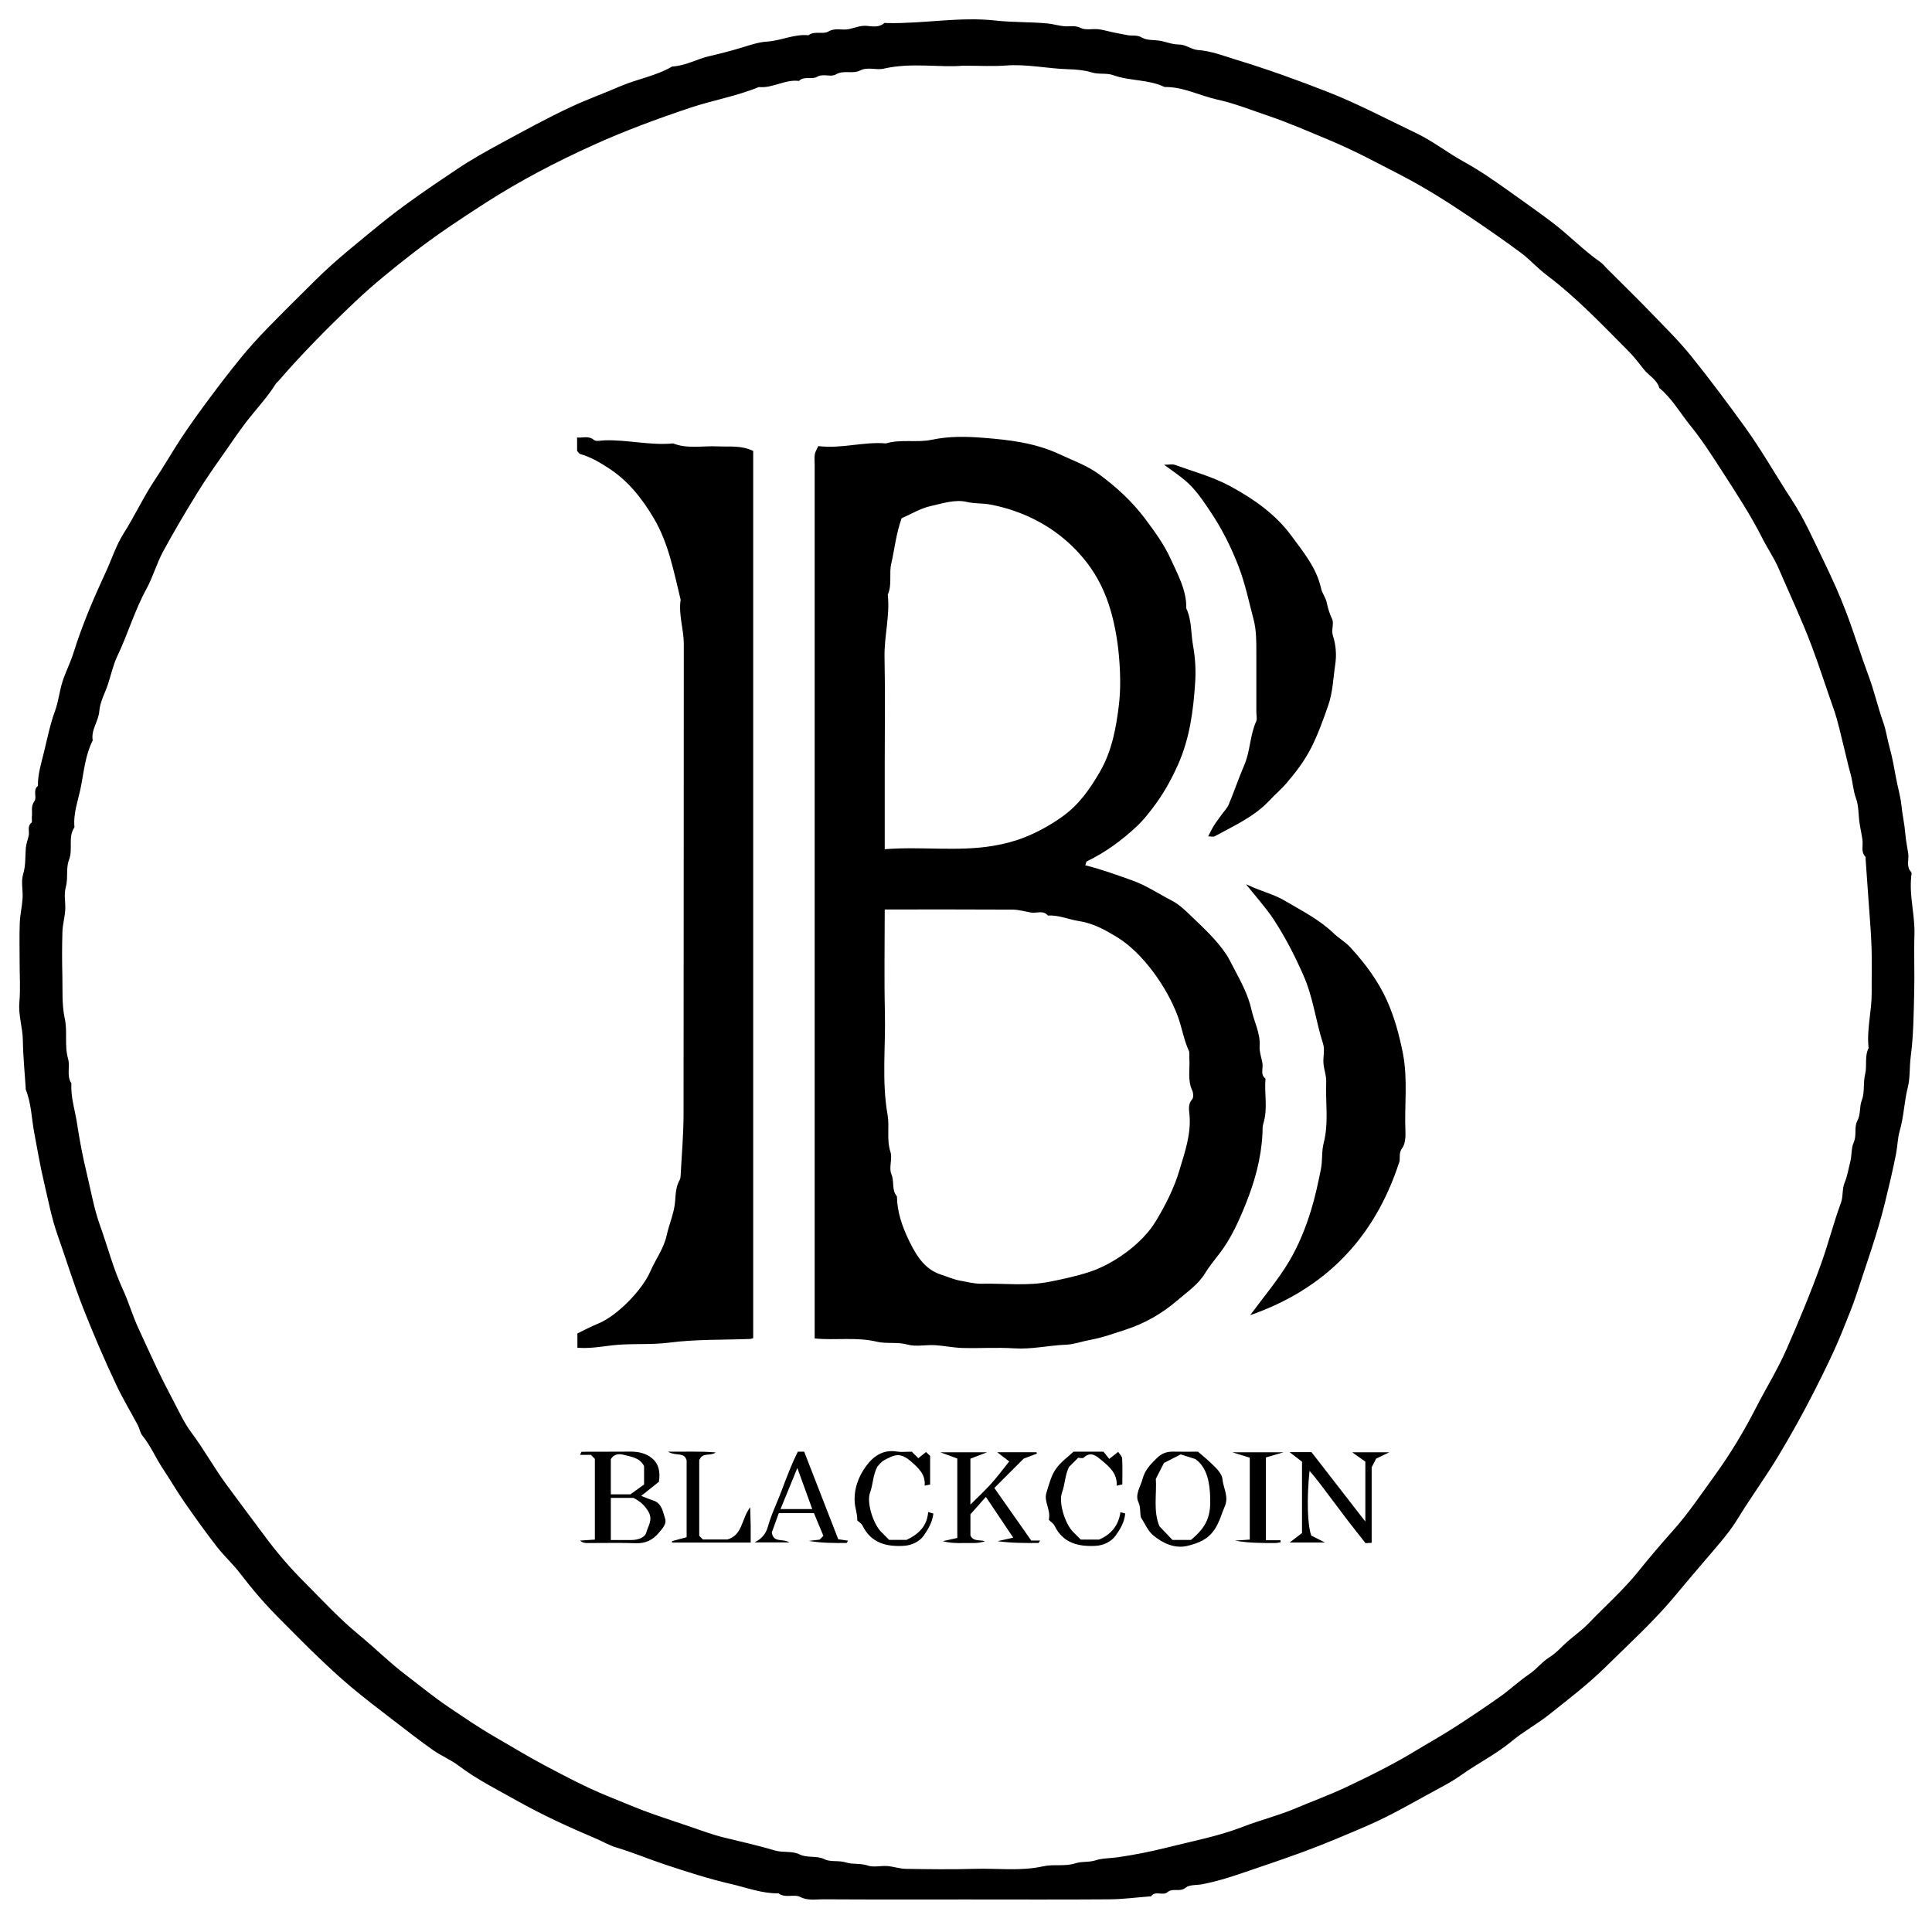 <?xml version="1.0" encoding="iso-8859-1"?>
<!-- Generator: Adobe Illustrator 19.0.0, SVG Export Plug-In . SVG Version: 6.00 Build 0)  -->
<svg version="1.1" id="Layer_1" xmlns="http://www.w3.org/2000/svg" xmlns:xlink="http://www.w3.org/1999/xlink" x="0px" y="0px"
	 viewBox="0 0 500 500" enable-background="new 0 0 500 500" xml:space="preserve">
<path d="M250.12,491.579c-12.349,0-24.698,0.04-37.047-0.04c-1.99-0.013-3.968,0.423-6.041-0.627
	c-1.564-0.792-3.812,0.415-5.524-0.909c-4.301,0.059-8.308-1.499-12.402-2.444c-5.697-1.314-11.28-3.129-16.846-4.962
	c-4.269-1.406-8.406-3.176-12.721-4.459c-1.847-0.549-3.553-1.561-5.34-2.321c-6.94-2.95-13.822-6.083-20.371-9.774
	c-5.123-2.887-10.438-5.519-15.173-9.111c-2.038-1.546-4.495-2.531-6.593-4.011c-3.482-2.456-6.849-5.078-10.225-7.681
	c-3.693-2.847-7.419-5.66-10.987-8.659c-3.16-2.656-6.175-5.491-9.157-8.348c-3.13-2.998-6.138-6.123-9.213-9.18
	c-3.731-3.708-7.147-7.68-10.342-11.865c-1.865-2.443-4.186-4.536-6.068-6.968c-2.902-3.749-5.667-7.608-8.37-11.505
	c-1.966-2.834-3.695-5.831-5.606-8.704c-1.842-2.77-3.12-5.88-5.25-8.483c-0.589-0.719-0.707-1.804-1.16-2.658
	c-1.829-3.45-3.86-6.801-5.527-10.326c-3.115-6.584-5.981-13.27-8.656-20.063c-2.456-6.237-4.395-12.628-6.624-18.925
	c-1.549-4.375-2.4-9.003-3.475-13.539c-1.002-4.229-1.724-8.517-2.529-12.783c-0.707-3.748-0.746-7.663-2.209-11.269
	c-0.046-0.113,0.001-0.261-0.007-0.392c-0.261-4.095-0.686-8.188-0.737-12.286c-0.042-3.341-1.204-6.524-0.904-9.926
	c0.299-3.389,0.066-6.826,0.066-10.241c0-3.416-0.093-6.835,0.034-10.246c0.08-2.131,0.592-4.244,0.726-6.377
	c0.131-2.094-0.44-4.346,0.149-6.267c0.705-2.302,0.5-4.536,0.697-6.802c0.094-1.088,0.531-2.143,0.75-3.225
	c0.22-1.088-0.442-2.325,0.703-3.286c0.266-0.223,0.031-0.998,0.103-1.508c0.192-1.349-0.346-2.691,0.673-4.085
	c0.717-0.981-0.509-2.826,0.895-3.934c-0.051-3.038,0.881-5.903,1.587-8.803c0.867-3.566,1.577-7.163,2.854-10.637
	c0.884-2.406,1.126-5.041,1.904-7.494c0.806-2.54,2.065-4.937,2.858-7.48c2.25-7.212,5.208-14.129,8.382-20.967
	c1.534-3.304,2.641-6.866,4.572-9.911c2.899-4.568,5.149-9.489,8.171-13.996c2.322-3.463,4.389-7.116,6.697-10.612
	c2.333-3.534,4.807-6.961,7.334-10.351c2.63-3.53,5.304-7.032,8.09-10.439c2.115-2.586,4.355-5.082,6.683-7.478
	c4.211-4.334,8.511-8.582,12.806-12.832c5.093-5.039,10.696-9.475,16.229-14.018c6.495-5.334,13.437-9.986,20.38-14.65
	c3.655-2.455,7.528-4.603,11.404-6.704c5.999-3.25,11.985-6.554,18.168-9.423c4.058-1.883,8.318-3.419,12.423-5.199
	c4.478-1.942,9.374-2.709,13.619-5.187c3.379-0.159,6.321-1.909,9.554-2.665c2.841-0.664,5.699-1.39,8.508-2.248
	c2.111-0.644,4.267-1.395,6.438-1.528c3.658-0.225,7.05-2.01,10.772-1.648c1.573-1.23,3.723-0.147,5.105-0.948
	c1.834-1.063,3.555-0.282,5.278-0.624c1.59-0.316,3.068-1.031,4.802-0.846c1.469,0.157,3.083,0.433,4.412-0.717
	c0.15-0.13,0.51-0.023,0.773-0.017c9.363,0.203,18.711-1.694,28.035-0.654c4.517,0.504,9.004,0.331,13.473,0.756
	c1.435,0.137,2.897,0.61,4.409,0.727c1.363,0.106,2.685-0.302,4.151,0.436c1.262,0.636,3.049,0.165,4.588,0.335
	c1.219,0.135,2.41,0.51,3.618,0.76c1.334,0.275,2.668,0.55,4.009,0.785c1.219,0.214,2.406-0.145,3.699,0.637
	c1.167,0.706,2.915,0.548,4.345,0.753c1.74,0.249,3.371,1.023,5.164,1.011c1.751-0.011,3.3,1.316,4.873,1.426
	c3.543,0.247,6.751,1.545,10.03,2.542c7.907,2.404,15.678,5.2,23.388,8.217c7.951,3.112,15.462,7.095,23.128,10.761
	c4.301,2.057,8.123,5.089,12.317,7.398c4.023,2.215,7.77,4.801,11.487,7.462c3.758,2.691,7.545,5.334,11.24,8.122
	c4.362,3.29,8.139,7.261,12.615,10.393c0.636,0.445,1.126,1.099,1.683,1.657c3.809,3.809,7.67,7.567,11.411,11.44
	c3.599,3.726,7.311,7.381,10.549,11.409c4.699,5.845,9.179,11.87,13.597,17.947c4.461,6.136,8.134,12.724,12.268,19.032
	c3.32,5.065,5.776,10.712,8.437,16.188c2.014,4.146,3.915,8.366,5.562,12.669c2.128,5.561,3.86,11.273,5.939,16.854
	c1.448,3.887,2.339,7.936,3.736,11.844c0.765,2.139,1.077,4.524,1.711,6.781c0.699,2.492,1.134,5.063,1.604,7.615
	c0.448,2.429,1.182,4.863,1.42,7.244c0.239,2.398,0.797,4.744,0.983,7.143c0.135,1.74,0.503,3.462,0.763,5.193
	c0.241,1.603-0.603,3.365,0.762,4.822c0.197,0.21,0.064,0.767,0.022,1.156c-0.549,5.059,0.987,9.996,0.828,15.046
	c-0.157,4.987,0.068,9.986-0.062,14.975c-0.144,5.543-0.174,11.124-0.9,16.603c-0.354,2.668-0.117,5.416-0.757,7.941
	c-0.945,3.731-1.008,7.586-2.102,11.311c-0.533,1.813-0.553,3.958-0.944,5.934c-0.836,4.226-1.833,8.411-2.859,12.598
	c-1.98,8.079-4.807,15.872-7.378,23.755c-0.981,3.007-2.223,5.927-3.382,8.849c-2.237,5.636-4.948,11.098-7.7,16.512
	c-2.826,5.559-5.865,11-9.084,16.362c-3.369,5.611-7.239,10.872-10.641,16.45c-1.691,2.773-3.822,5.303-5.937,7.788
	c-3.315,3.894-6.666,7.774-9.917,11.705c-5.597,6.767-12.065,12.637-18.276,18.756c-4.517,4.451-9.605,8.342-14.585,12.298
	c-3.109,2.469-6.661,4.39-9.709,6.924c-4.042,3.36-8.738,5.672-12.977,8.698c-1.595,1.138-3.303,2.137-5.033,3.063
	c-6.448,3.452-12.753,7.252-19.45,10.134c-5.333,2.295-10.707,4.585-16.184,6.613c-5.47,2.026-11.013,3.859-16.523,5.745
	c-3.213,1.1-6.53,2.099-9.905,2.746c-1.464,0.28-3.315,0.07-4.314,0.898c-1.517,1.258-3.315-0.038-4.699,1.164
	c-1.176,1.021-3.143-0.516-4.274,1.087c-0.044,0.062-0.252-0.001-0.383,0.009c-3.438,0.261-6.875,0.725-10.315,0.751
	C274.818,491.635,262.469,491.579,250.12,491.579z M249.201,17.003c-5.97,0.54-13.273-0.896-20.484,0.762
	c-1.99,0.457-4.132-0.538-6.115,0.475c-1.96,1.001-4.213-0.198-6.293,1.028c-1.308,0.771-3.236-0.323-4.86,0.61
	c-1.4,0.804-3.331-0.286-4.676,1.068c-3.612-0.47-6.786,1.949-10.383,1.577c-5.772,2.38-11.947,3.413-17.857,5.396
	c-8.43,2.829-16.733,5.888-24.829,9.547c-9.694,4.381-19.106,9.294-28.057,15.039c-6.479,4.159-12.906,8.425-18.981,13.157
	c-5.016,3.908-9.995,7.913-14.607,12.279c-7.004,6.632-13.809,13.484-20.119,20.801c-0.171,0.198-0.413,0.346-0.549,0.563
	c-2.205,3.529-5.08,6.549-7.61,9.826c-2.07,2.681-3.924,5.49-5.866,8.245c-2.355,3.341-4.71,6.692-6.849,10.172
	c-3.08,5.009-6.095,10.067-8.885,15.24c-1.665,3.087-2.611,6.564-4.294,9.639c-3.051,5.574-4.802,11.684-7.529,17.388
	c-1.094,2.287-1.612,4.846-2.42,7.272c-0.768,2.308-2.06,4.568-2.232,6.914c-0.196,2.684-2.211,4.86-1.705,7.615
	c-1.871,3.679-2.266,7.796-3.009,11.728c-0.669,3.542-2.085,7.028-1.721,10.75c-1.759,2.573-0.31,5.651-1.423,8.473
	c-0.829,2.103-0.162,4.718-0.84,7.131c-0.513,1.827,0.001,3.92-0.131,5.882c-0.126,1.871-0.665,3.721-0.723,5.589
	c-0.118,3.807-0.106,7.621-0.015,11.429c0.088,3.709-0.163,7.39,0.643,11.132c0.716,3.321-0.15,6.871,0.842,10.31
	c0.583,2.02-0.475,4.361,0.86,6.353c-0.226,3.575,0.944,6.939,1.465,10.4c0.649,4.314,1.46,8.571,2.483,12.798
	c1.097,4.534,1.88,9.187,3.452,13.552c1.975,5.482,3.405,11.143,5.88,16.485c1.515,3.269,2.522,6.826,4.06,10.137
	c1.587,3.415,3.122,6.855,4.744,10.253c1.258,2.636,2.569,5.249,3.943,7.826c1.609,3.019,3.009,6.214,5.041,8.927
	c3.214,4.289,5.787,8.984,8.957,13.316c3.379,4.616,6.841,9.197,10.256,13.791c3.043,4.094,6.416,7.997,10.023,11.605
	c4.588,4.588,8.97,9.374,14.025,13.538c4.137,3.408,7.966,7.224,12.257,10.483c3.697,2.808,7.283,5.781,11.134,8.359
	c3.884,2.6,7.729,5.263,11.805,7.602c4.353,2.498,8.624,5.131,13.07,7.482c5.275,2.79,10.539,5.58,16.073,7.833
	c4.05,1.649,8.058,3.373,12.198,4.823c2.982,1.044,5.991,2.02,8.98,3.044c2.995,1.026,5.975,2.143,9.04,2.902
	c4.406,1.091,8.836,2.051,13.194,3.357c2.022,0.606,4.487,0.075,6.291,0.978c2.155,1.079,4.424,0.225,6.578,1.304
	c1.529,0.766,3.652,0.211,5.55,0.823c1.73,0.558,3.691,0.135,5.588,0.788c1.527,0.525,3.387,0.004,5.085,0.136
	c1.61,0.125,3.198,0.698,4.8,0.723c5.911,0.091,11.829,0.177,17.736-0.003c5.936-0.181,11.889,0.668,17.825-0.665
	c2.685-0.603,5.562,0.129,8.355-0.785c1.606-0.526,3.429-0.185,5.2-0.763c1.723-0.562,3.706-0.498,5.569-0.765
	c4.321-0.618,8.576-1.457,12.793-2.516c6.642-1.668,13.377-2.925,19.821-5.426c4.409-1.711,9.024-2.835,13.429-4.698
	c4.355-1.843,8.808-3.457,13.103-5.481c6.182-2.913,12.294-5.944,18.139-9.496c3.251-1.975,6.58-3.824,9.779-5.878
	c4.063-2.609,8.079-5.298,12.02-8.087c2.57-1.819,4.874-4.021,7.479-5.781c1.941-1.311,3.368-3.228,5.275-4.412
	c1.921-1.192,3.264-2.87,4.911-4.275c1.746-1.49,3.639-2.839,5.22-4.486c4.315-4.496,9-8.61,12.932-13.516
	c2.862-3.572,5.866-7.074,8.915-10.491c4.052-4.542,7.411-9.586,10.942-14.465c3.938-5.44,7.441-11.265,10.519-17.284
	c2.607-5.098,5.638-9.958,7.95-15.23c3.222-7.346,6.304-14.732,9.004-22.289c1.845-5.163,3.179-10.484,5.079-15.629
	c0.594-1.608,0.261-3.576,0.924-5.137c0.737-1.736,0.982-3.542,1.452-5.306c0.448-1.681,0.228-3.601,0.915-5.142
	c0.832-1.868,0.063-3.977,0.909-5.523c0.967-1.767,0.488-3.63,1.197-5.429c0.783-1.986,0.289-4.444,0.852-6.727
	c0.533-2.159-0.201-4.583,0.896-6.742c-0.549-4.797,0.822-9.488,0.793-14.258c-0.024-3.941,0.098-7.887-0.034-11.824
	c-0.132-3.969-0.49-7.93-0.762-11.893c-0.254-3.702-0.524-7.403-0.785-11.104c-0.009-0.131,0.056-0.319-0.01-0.386
	c-1.274-1.296-0.59-2.929-0.793-4.41c-0.202-1.476-0.553-2.932-0.765-4.407c-0.305-2.118-0.189-4.374-0.906-6.333
	c-0.782-2.137-0.838-4.356-1.45-6.487c-0.61-2.123-1.049-4.295-1.6-6.435c-0.886-3.44-1.574-6.954-2.759-10.29
	c-1.951-5.495-3.703-11.056-5.774-16.52c-2.546-6.719-5.616-13.184-8.44-19.764c-1.15-2.681-2.872-5.159-4.174-7.744
	c-3.052-6.061-6.754-11.684-10.407-17.351c-2.622-4.067-5.25-8.168-8.291-11.917c-2.641-3.256-4.721-6.996-8.015-9.714
	c-0.599-2.148-2.614-3.116-3.904-4.688c-1.29-1.572-2.489-3.238-3.918-4.674c-6.851-6.886-13.523-13.961-21.326-19.835
	c-2.35-1.77-4.329-4.035-6.689-5.79c-4.288-3.189-8.692-6.228-13.123-9.217c-5.807-3.916-11.721-7.668-17.954-10.885
	c-6.053-3.124-12.035-6.362-18.349-8.991c-5.271-2.194-10.493-4.497-15.904-6.329c-4.382-1.483-8.717-3.232-13.214-4.214
	c-4.575-0.999-8.829-3.348-13.651-3.252c-4.194-2.027-8.975-1.498-13.307-3.074c-1.704-0.62-3.675-0.115-5.604-0.717
	c-1.827-0.571-4-0.761-5.936-0.81c-5.424-0.138-10.764-1.386-16.229-0.963C257.055,17.21,253.754,17.003,249.201,17.003z
	 M280.869,223.941c4.19,1.019,8.061,2.473,11.973,3.843c3.747,1.312,6.965,3.506,10.417,5.291c1.872,0.968,3.488,2.526,5.031,4.013
	c3.164,3.049,6.427,6.03,8.923,9.692c0.753,1.105,1.339,2.328,1.962,3.518c1.864,3.557,3.851,7.084,4.71,11.047
	c0.68,3.135,2.335,6.025,2.108,9.407c-0.097,1.443,0.47,2.93,0.727,4.398c0.235,1.342-0.631,2.9,0.79,4.008
	c-0.338,3.853,0.648,7.763-0.552,11.59c-0.261,0.831-0.188,1.772-0.233,2.663c-0.319,6.368-2.024,12.48-4.376,18.287
	c-1.769,4.366-3.737,8.779-6.66,12.61c-1.29,1.69-2.671,3.332-3.77,5.142c-1.829,3.013-4.71,4.927-7.269,7.13
	c-3.931,3.386-8.43,5.955-13.397,7.557c-3.025,0.976-6,2.067-9.183,2.639c-2.025,0.364-4.109,1.151-6.125,1.229
	c-4.5,0.174-8.911,1.238-13.466,0.946c-4.448-0.284-8.93,0.025-13.393-0.097c-2.392-0.065-4.769-0.591-7.163-0.725
	c-2.357-0.131-4.86,0.454-7.057-0.152c-2.693-0.743-5.415-0.135-7.963-0.747c-5.254-1.263-10.551-0.304-16.067-0.837
	c0-1.258,0-2.54,0-3.823c0-74.082,0-148.165,0-222.247c0-0.919-0.112-1.857,0.036-2.752c0.115-0.698,0.554-1.342,0.9-2.126
	c5.974,0.76,11.677-1.196,17.506-0.69c3.904-1.159,8.039-0.132,11.856-0.943c4.548-0.966,9.062-0.849,13.487-0.497
	c6.618,0.526,13.233,1.285,19.5,4.203c3.532,1.645,7.31,2.995,10.384,5.27c4.401,3.257,8.472,6.956,11.847,11.462
	c2.474,3.303,4.922,6.658,6.58,10.321c1.841,4.066,4.179,8.14,4.08,12.886c1.436,3.048,1.167,6.386,1.741,9.563
	c0.582,3.222,0.765,6.393,0.56,9.551c-0.475,7.311-1.389,14.485-4.47,21.381c-1.795,4.018-3.85,7.659-6.496,11.119
	c-1.248,1.632-2.495,3.231-3.978,4.627c-3.928,3.697-8.223,6.888-13.116,9.225C281.097,222.999,281.078,223.362,280.869,223.941z
	 M228.967,235.371c0,9.11-0.165,17.902,0.046,26.686c0.212,8.821-0.857,17.669,0.69,26.473c0.548,3.121-0.3,6.349,0.736,9.548
	c0.578,1.783-0.465,4.153,0.254,5.811c0.824,1.9-0.015,4.087,1.427,5.715c0.071,4.04,1.323,7.686,3.069,11.341
	c2.186,4.574,4.449,7.683,8.369,8.933c1.627,0.519,3.245,1.254,4.854,1.544c1.83,0.33,3.77,0.846,5.558,0.805
	c5.931-0.136,11.857,0.668,17.827-0.538c3.4-0.687,6.732-1.4,10.035-2.469c6.491-2.103,13.817-7.428,17.271-13.145
	c2.518-4.167,4.748-8.55,6.132-13.204c1.378-4.638,3.049-9.289,2.609-14.315c-0.117-1.33-0.448-2.773,0.684-4.058
	c0.391-0.444,0.319-1.641,0.017-2.288c-1.272-2.724-0.547-5.575-0.742-8.362c-0.045-0.641,0.11-1.367-0.138-1.912
	c-1.322-2.897-1.788-6.054-2.898-9.039c-2.746-7.385-9.047-16.374-15.769-20.423c-3.045-1.834-6.054-3.53-9.765-4.097
	c-2.662-0.407-5.227-1.607-8.037-1.43c-1.248-1.483-2.934-0.526-4.402-0.784c-1.595-0.28-3.195-0.747-4.794-0.757
	C251.106,235.339,240.212,235.371,228.967,235.371z M228.967,219.774c9.606-0.76,18.852,0.675,28.065-0.872
	c2.833-0.476,5.615-1.197,8.169-2.216c3.37-1.344,6.594-3.121,9.665-5.301c4.407-3.129,7.276-7.282,9.833-11.727
	c3.045-5.293,4.169-11.292,4.875-17.253c0.491-4.145,0.379-8.42,0.012-12.591c-0.345-3.923-1.004-7.806-2.108-11.687
	c-1.311-4.609-3.362-8.829-6.113-12.418c-4.801-6.263-11.205-10.811-18.767-13.452c-2.074-0.725-4.224-1.296-6.383-1.695
	c-1.97-0.364-3.957-0.178-6.01-0.664c-3.035-0.719-6.279,0.397-9.325,1.066c-2.678,0.589-5.15,2.12-7.544,3.162
	c-1.445,4.057-1.822,8.013-2.695,11.843c-0.582,2.553,0.272,5.366-0.885,7.927c0.603,5.45-0.956,10.779-0.841,16.225
	c0.193,9.191,0.053,18.388,0.053,27.583C228.967,204.913,228.967,212.121,228.967,219.774z M150.146,117.506
	c2.632,0.722,4.931,2.087,7.205,3.545c5.114,3.278,8.714,7.797,11.806,12.999c3.92,6.596,5.209,13.926,6.992,21.154
	c-0.594,3.89,0.822,7.629,0.818,11.495c-0.048,40.585-0.001,81.171-0.064,121.756c-0.008,5.277-0.487,10.553-0.761,15.829
	c-0.019,0.365-0.062,0.774-0.238,1.078c-0.964,1.665-1.054,3.672-1.17,5.373c-0.217,3.193-1.557,5.99-2.207,9.002
	c-0.724,3.361-2.867,6.163-4.211,9.28c-2.096,4.86-8.664,11.609-13.64,13.587c-1.805,0.717-3.519,1.664-5.248,2.494
	c0,1.276,0,2.42,0,3.69c2.998,0.242,5.833-0.222,8.736-0.584c4.968-0.62,9.993-0.078,15.049-0.732
	c6.902-0.894,13.947-0.682,20.931-0.953c0.24-0.009,0.476-0.114,0.781-0.191c0-76.62,0-153.256,0-229.617
	c-3.081-1.525-6.182-1.041-9.231-1.191c-3.835-0.188-7.747,0.713-11.496-0.765c-5.97,0.575-11.845-0.997-17.799-0.794
	c-0.914,0.031-2.138,0.358-2.687-0.096c-1.474-1.217-2.879-0.463-4.366-0.641c0,1.354-0.006,2.399,0.01,3.444
	c0.002,0.1,0.149,0.197,0.228,0.295C149.77,117.151,149.925,117.446,150.146,117.506z M362.014,301.093
	c0.562-1.181-0.194-2.544,0.863-3.954c0.799-1.066,0.91-2.867,0.847-4.32c-0.29-6.72,0.664-13.447-0.652-20.181
	c-0.924-4.732-2.181-9.346-4.118-13.677c-2.289-5.119-5.69-9.641-9.485-13.788c-1.271-1.389-2.995-2.354-4.362-3.668
	c-3.724-3.579-8.31-5.863-12.679-8.439c-2.379-1.403-5.128-2.18-7.707-3.244c-0.588-0.242-1.167-0.505-2.255-0.977
	c2.689,3.386,5.188,6.102,7.183,9.148c3.005,4.587,5.492,9.449,7.717,14.517c2.504,5.702,3.158,11.803,5.043,17.608
	c0.502,1.544-0.027,3.398,0.105,5.095c0.125,1.609,0.775,3.211,0.708,4.796c-0.222,5.277,0.707,10.58-0.663,15.849
	c-0.561,2.156-0.256,4.478-0.72,6.775c-0.709,3.513-1.445,6.992-2.49,10.423c-1.422,4.673-3.263,9.232-5.719,13.373
	c-2.841,4.792-6.52,9.087-10.087,13.94C343.149,333.521,355.666,320.312,362.014,301.093z M306.677,124.309
	c2.746,2.31,4.708,5.302,6.674,8.25c2.916,4.371,5.253,9.016,7.162,13.956c1.738,4.498,2.684,9.136,3.899,13.742
	c0.735,2.786,0.721,5.548,0.727,8.348c0.012,5.248,0.003,10.496,0.003,15.744c0,0.787,0.254,1.69-0.042,2.343
	c-1.639,3.614-1.515,7.684-3.084,11.32c-1.441,3.337-2.598,6.796-4.005,10.149c-0.423,1.007-1.263,1.839-1.912,2.751
	c-0.649,0.912-1.342,1.796-1.934,2.744c-0.534,0.855-0.957,1.779-1.494,2.796c0.701,0,1.321,0.189,1.716-0.029
	c4.989-2.744,10.263-5.056,14.242-9.352c1.336-1.443,2.865-2.713,4.147-4.2c2.517-2.921,4.85-5.955,6.607-9.452
	c1.758-3.499,3.056-7.125,4.342-10.807c1.219-3.488,1.299-7.087,1.832-10.628c0.372-2.471,0.196-5.044-0.63-7.558
	c-0.428-1.303,0.364-3.068-0.191-4.251c-0.635-1.355-1.089-2.776-1.361-4.144c-0.28-1.409-1.207-2.49-1.476-3.724
	c-1.174-5.387-4.667-9.527-7.726-13.696c-4.063-5.537-9.767-9.53-15.852-12.812c-4.514-2.435-9.469-3.752-14.256-5.489
	c-0.681-0.247-1.529-0.034-2.79-0.034C303.304,121.78,305.066,122.954,306.677,124.309z M170.525,383.483
	c-1.445,1.152-3.023,2.41-4.577,3.65c1.008,0.389,2.01,0.834,3.05,1.164c2.327,0.738,2.548,2.951,3.134,4.743
	c0.451,1.378-0.731,2.568-1.595,3.611c-1.531,1.851-3.424,2.827-5.968,2.734c-4.197-0.152-8.403-0.037-12.606-0.046
	c-0.61-0.001-1.221-0.073-1.836-0.639c1.234-0.081,2.468-0.162,3.823-0.252c0-6.959,0-13.883,0-20.908
	c-0.177-0.177-0.456-0.456-1.013-1.013c-0.695,0-1.669,0-2.814,0c0.23-0.473,0.317-0.811,0.406-0.811
	c4.202-0.026,8.405,0.004,12.607-0.034c2.062-0.019,4.011,0.399,5.591,1.706C170.546,378.892,170.91,380.996,170.525,383.483z
	 M158.083,398.555c2.012,0,3.709,0.003,5.406-0.001c1.608-0.004,3.434-0.63,3.768-1.937c0.417-1.633,1.77-3.217,0.593-5.328
	c-0.989-1.773-2.323-2.826-3.925-3.64c-1.933,0-3.86,0-5.842,0C158.083,391.275,158.083,394.771,158.083,398.555z M158.081,386.731
	c1.912,0,3.479,0,5.075,0c1.195-0.859,2.413-1.734,3.531-2.538c0-1.784,0-3.35,0-4.759c-1.098-2.175-3.238-2.39-5.104-2.887
	c-1.163-0.31-2.633-0.436-3.502,1.119C158.081,380.524,158.081,383.494,158.081,386.731z M255.457,375.852
	c-4.238,0-7.837,0-12.092,0c1.937,0.708,3.258,1.192,4.383,1.603c0,6.886,0,13.542,0,20.565c-1.317,0.291-2.541,0.562-3.765,0.832
	c1.837,0.492,3.639,0.529,5.439,0.481c1.819-0.048,3.674,0.214,5.492-0.472c-1.343-0.425-2.985,0.165-3.766-1.476
	c0-1.889,0-3.822,0-5.492c1.407-1.584,2.639-2.971,3.996-4.498c2.277,3.392,4.543,6.769,7.081,10.551
	c-1.58,0.353-2.826,0.631-4.072,0.91c3.554,0.487,7.058,0.492,10.561,0.466c0.12-0.001,0.237-0.312,0.464-0.63
	c-0.744,0-1.362,0-2.291,0c-3.184-4.534-6.406-9.122-9.555-13.605c2.586-2.586,5.081-5.081,7.6-7.6
	c1.062-0.401,2.239-0.846,3.416-1.291c-0.03-0.121-0.061-0.242-0.091-0.363c-3.336,0-6.673,0-10.181,0
	c1.204,0.925,2.242,1.723,3.11,2.39c-1.616,2.003-3.062,3.956-4.679,5.756c-1.605,1.787-3.381,3.421-5.369,5.409
	c0-4.255,0-8.024,0-11.887C252.355,377.038,253.623,376.553,255.457,375.852z M295.265,392.703
	c-0.304-1.476-0.029-2.642-0.649-3.957c-0.938-1.991,0.576-4.039,1.091-6.04c0.581-2.258,2.17-3.904,3.831-5.483
	c1.176-1.118,2.498-1.577,4.086-1.54c1.962,0.046,3.925,0.011,6.418,0.011c1.3,1.15,2.983,2.481,4.461,4.011
	c0.832,0.861,1.777,2.009,1.875,3.1c0.209,2.324,1.692,4.52,0.605,7.009c-0.873,2.001-1.342,4.056-2.647,6.007
	c-1.795,2.684-4.315,3.563-6.914,4.222c-3.35,0.848-6.456-0.626-8.991-2.714C297.069,396.207,296.335,394.322,295.265,392.703z
	 M308.211,398.534c4.358-3.575,5.129-6.518,4.991-10.911c-0.119-3.803-0.738-7.787-3.83-10.017c-1.561-0.497-2.611-0.83-3.812-1.213
	c-1.439,0.741-2.954,1.521-4.329,2.228c-0.702,1.37-1.315,2.565-2.099,4.094c0.256,3.93-0.723,8.339,0.93,12.282
	c1.262,1.323,2.346,2.458,3.374,3.535C305.098,398.534,306.668,398.534,308.211,398.534z M342.922,399.205
	c-1.518-0.767-2.543-1.286-3.563-1.801c-0.989-2.681-1.207-9.513-0.449-16.754c1.931,2.204,3.378,4.245,4.892,6.222
	c1.599,2.088,3.143,4.217,4.744,6.304c1.585,2.065,3.21,4.099,4.848,6.185c0.451-0.023,0.957-0.048,1.593-0.08
	c0-6.741,0-13.401,0-19.537c0.577-1.122,0.913-1.775,1.158-2.252c1.042-0.501,1.942-0.933,3.407-1.638c-3.488,0-6.3,0-9.595,0
	c1.479,1.052,2.559,1.82,3.396,2.415c0,5.358,0,10.434,0,15.509c-4.759-6.134-9.45-12.181-13.938-17.966c-2.109,0-3.781,0-5.673,0
	c1.223,0.94,2.255,1.734,3.219,2.475c0,6.188,0,12.226,0,18.459c-0.945,0.726-1.99,1.527-3.203,2.458
	C336.745,399.205,339.557,399.205,342.922,399.205z M227.994,396.398c-2.029-2.089-3.776-7.567-2.819-10.119
	c0.79-2.107,0.678-4.382,1.875-6.698c0.37-0.37,0.919-1.199,1.691-1.626c1.155-0.639,2.469-1.368,3.711-1.361
	c1.09,0.006,2.347,0.776,3.227,1.553c1.883,1.662,3.903,3.339,3.618,6.334c0.68-0.135,1.038-0.206,1.419-0.282
	c0-2.563,0-5.018,0-7.421c-0.423-0.394-0.78-0.726-1.068-0.996c-0.744,0.6-1.419,1.144-1.988,1.603
	c-0.734-0.733-1.281-1.28-1.691-1.691c-1.466,0-2.671,0.16-3.818-0.03c-3.506-0.581-6.003,1.081-7.924,3.649
	c-2.117,2.83-3.309,6.185-3.012,9.69c0.12,1.414,0.71,2.884,0.634,4.47c0.451,0.431,1.101,0.796,1.369,1.347
	c2.219,4.567,6.278,5.511,10.732,5.235c1.919-0.119,3.974-1.021,5.119-2.654c1.154-1.645,2.228-3.48,2.489-5.693
	c-0.363-0.105-0.713-0.207-1.35-0.392c-0.259,3.526-2.346,5.68-5.609,7.208c-1.223,0-2.788,0-4.483,0
	C229.291,397.697,228.634,397.056,227.994,396.398z M272.901,394.835c2.216,4.578,6.287,5.484,10.738,5.224
	c1.934-0.113,3.964-1.074,5.107-2.679c1.159-1.628,2.278-3.451,2.453-5.696c-0.355-0.094-0.708-0.188-1.232-0.328
	c-0.484,3.399-2.359,5.724-5.516,7.088c-1.53,0-3.199,0-4.748,0c-0.762-0.762-1.42-1.402-2.058-2.061
	c-2.033-2.1-3.741-7.556-2.793-10.121c0.779-2.106,0.714-4.371,1.807-6.622c0.629-0.629,1.464-1.464,2.368-2.368
	c0.445,0,1.172,0.222,1.44-0.036c1.857-1.779,3.387-0.342,4.604,0.667c2.018,1.674,4.144,3.45,3.913,6.591
	c0.68-0.151,1.037-0.23,1.473-0.327c0-2.305,0.078-4.525-0.051-6.734c-0.035-0.602-0.69-1.168-1.021-1.689
	c-0.837,0.657-1.516,1.189-2.32,1.821c-0.626-0.789-1.11-1.399-1.483-1.87c-2.612,0-4.973,0-7.753,0
	c-1.428,1.359-3.383,2.712-4.626,4.547c-1.19,1.758-1.736,3.988-2.391,6.065c-0.728,2.308,1.209,4.403,0.615,7.015
	C272,393.895,272.631,394.278,272.901,394.835z M206.476,375.696c0.556,0,1.08,0,1.646,0c2.939,7.553,5.883,15.12,8.816,22.659
	c1.007,0.147,1.73,0.253,2.525,0.37c-0.176,0.277-0.284,0.596-0.394,0.597c-3.241,0.027-6.481,0.022-9.76-0.538
	c0.921-0.107,1.843-0.214,2.805-0.326c0.335-0.335,0.706-0.706,0.98-0.979c-0.808-1.947-1.598-3.848-2.443-5.884
	c-2.916,0-5.898,0-9.1,0c-0.59,1.636-1.249,3.461-1.802,4.994c0.401,2.805,2.772,1.478,4.533,2.587c-3.406,0-6.216,0-9.027,0
	c1.728-0.809,2.952-2.195,3.422-3.905c0.907-3.299,2.439-6.354,3.623-9.529C203.558,382.365,204.853,378.936,206.476,375.696z
	 M210.209,390.546c-1.266-3.493-2.459-6.782-3.856-10.637c-1.564,3.823-2.913,7.123-4.35,10.637
	C204.835,390.546,207.365,390.546,210.209,390.546z M173.923,399.211c6.743,0,13.485,0,20.357,0c0-1.554,0.014-2.979-0.004-4.403
	c-0.018-1.381-0.07-2.761-0.122-4.742c-2.329,3.101-1.962,7.267-5.934,8.353c-2.056,0-4.25,0-6.295,0
	c-0.415-0.415-0.693-0.692-0.963-0.963c0-6.658,0-13.308,0-19.525c0.844-2.219,2.733-0.951,4.283-2.039
	c-4.118-0.354-7.788-0.146-12.375-0.201c2.098,1.268,4.22-0.037,4.829,2.271c0,6.373,0,12.918,0,19.864
	c-1.217,0.329-2.496,0.675-3.776,1.021C173.923,398.969,173.923,399.09,173.923,399.211z M332.199,375.849
	c-4.772,0-8.632,0-13.284,0c2.078,0.641,3.407,1.05,4.523,1.394c0,7.346,0,14.263,0,21.2c-1.356,0.094-2.585,0.179-3.814,0.265
	c3.504,0.636,6.998,0.644,10.493,0.626c0.439-0.002,0.877-0.135,1.316-0.208c-0.009-0.169-0.018-0.339-0.028-0.508
	c-1.239,0-2.477,0-3.806,0c0-7.192,0-14.108,0-21.425C328.797,376.843,330.085,376.467,332.199,375.849z"/>
</svg>
